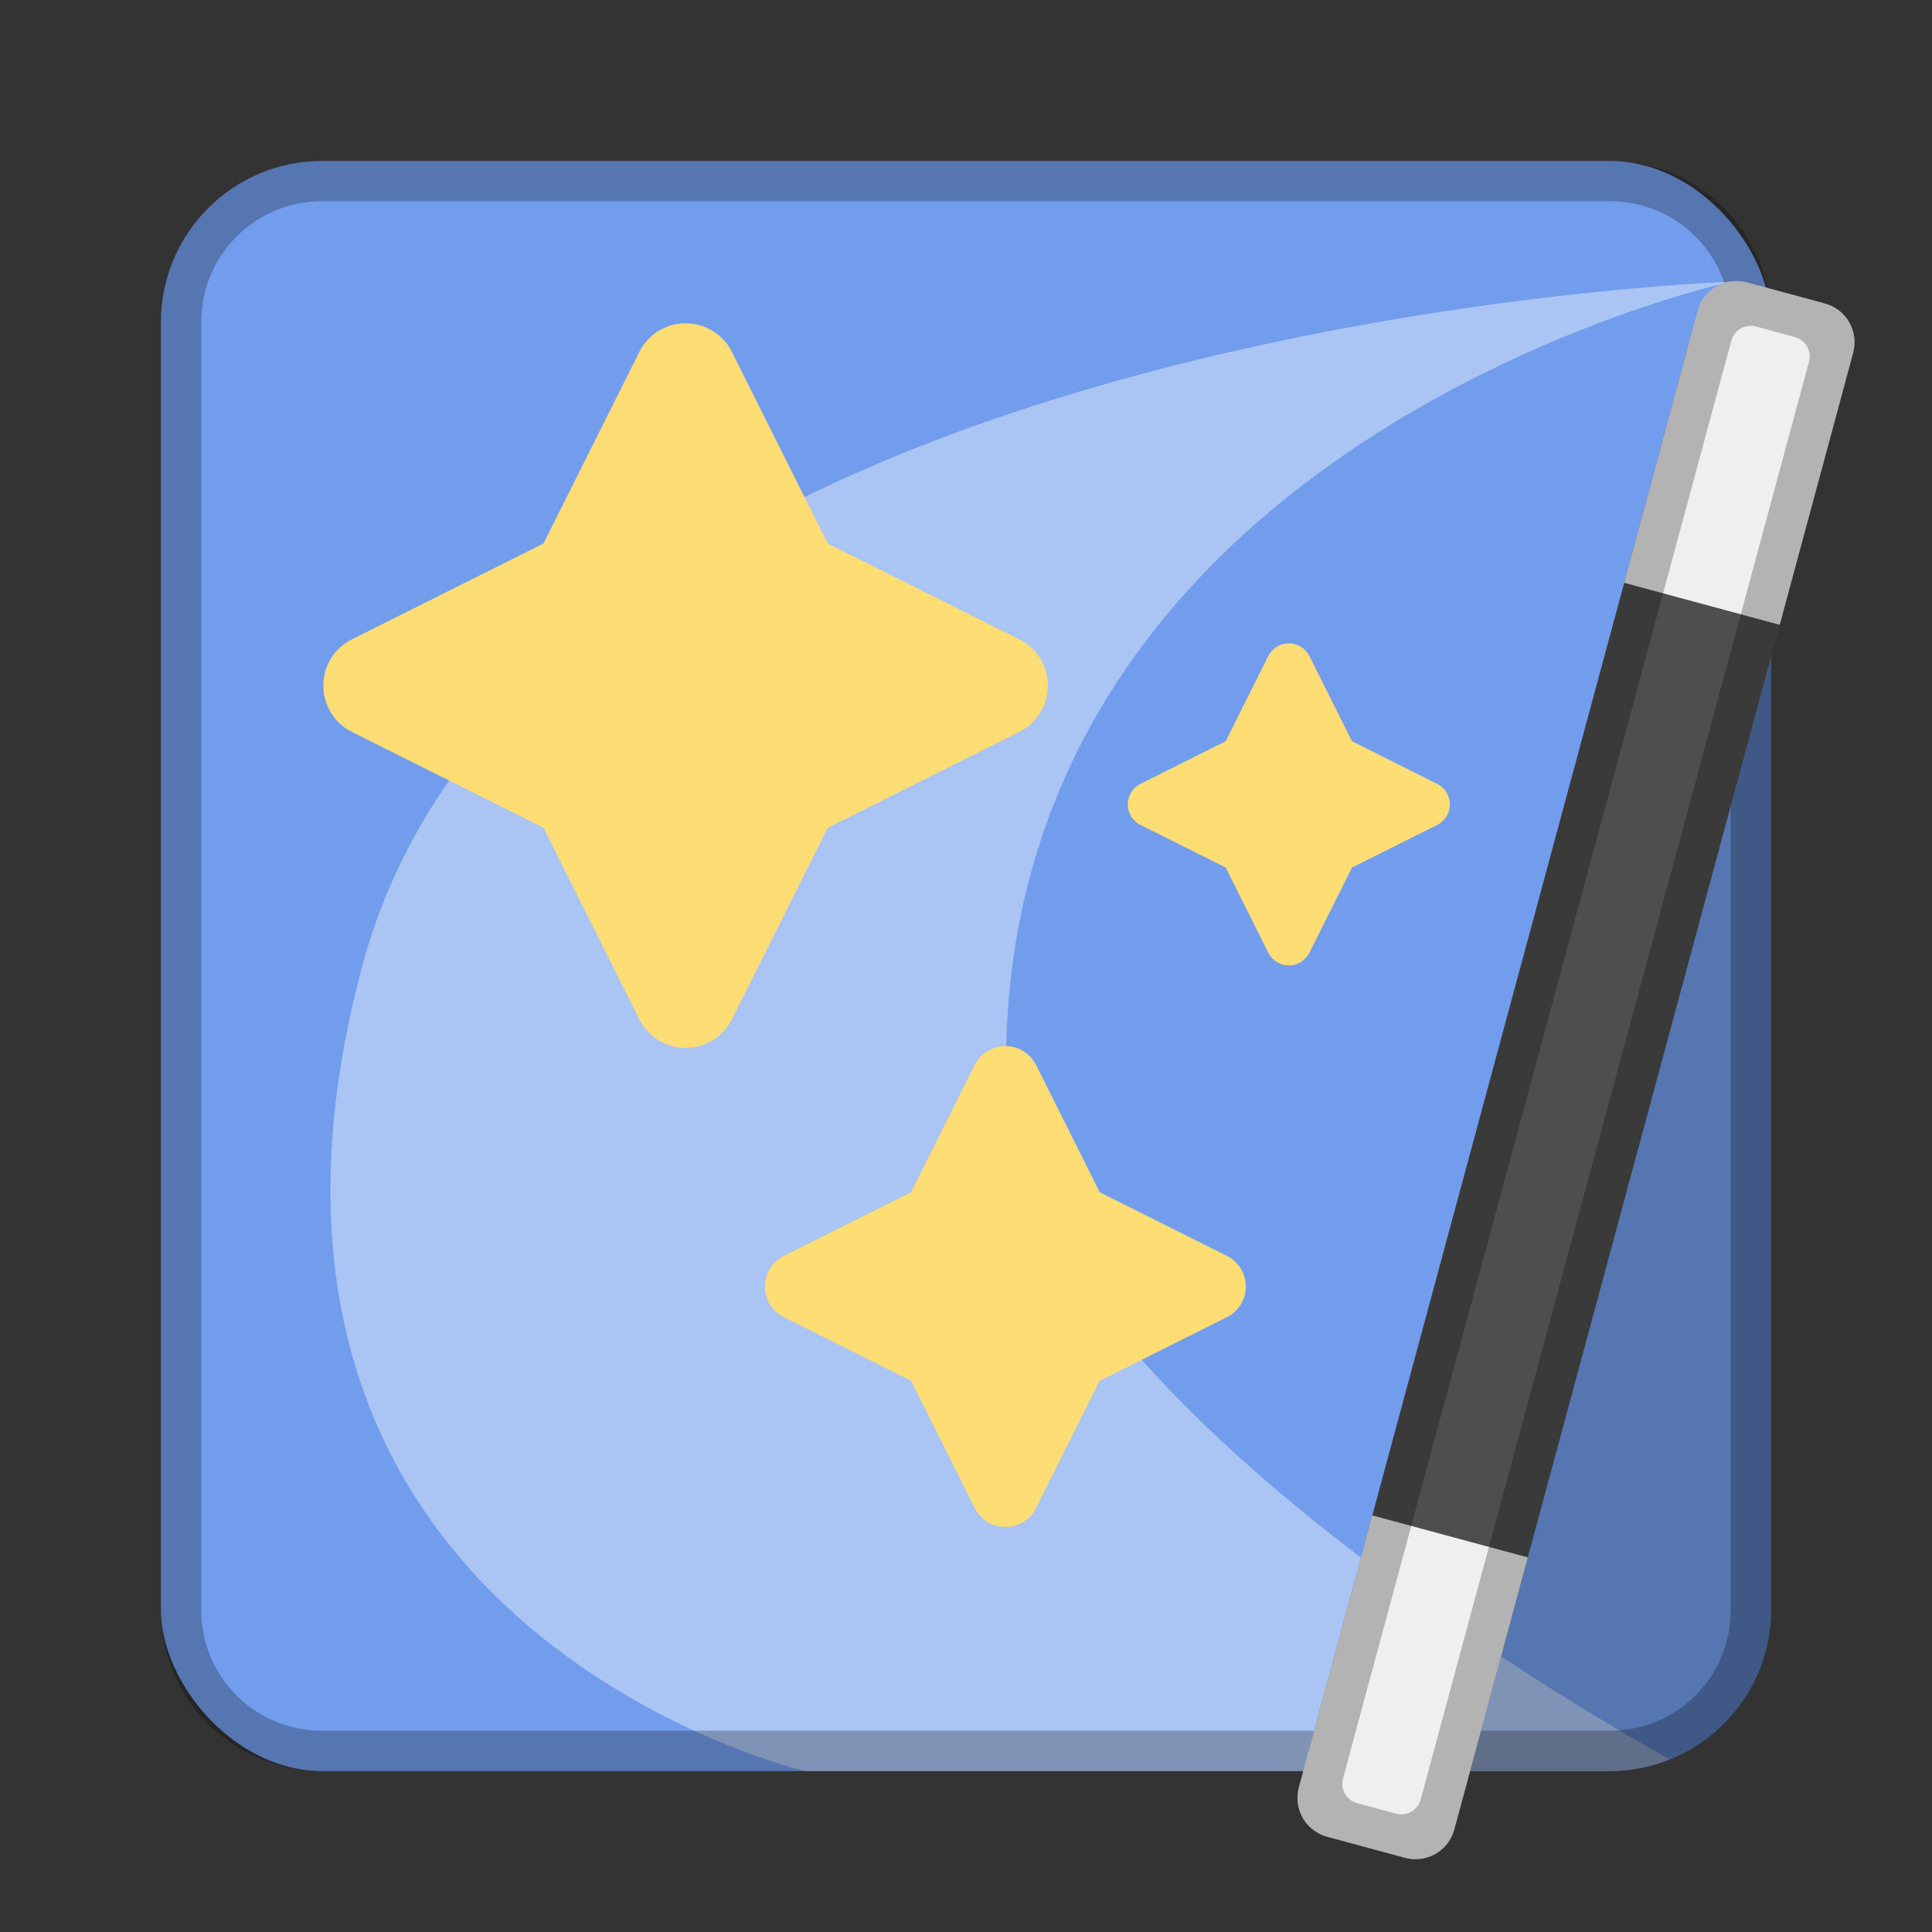 <?xml version="1.0" encoding="UTF-8" standalone="no"?>
<!-- Created with Inkscape (http://www.inkscape.org/) -->

<svg
   xmlns:dc="http://purl.org/dc/elements/1.1/"
   xmlns:cc="http://creativecommons.org/ns#"
   xmlns:rdf="http://www.w3.org/1999/02/22-rdf-syntax-ns#"
   xmlns:svg="http://www.w3.org/2000/svg"
   xmlns="http://www.w3.org/2000/svg"
   xmlns:sodipodi="http://sodipodi.sourceforge.net/DTD/sodipodi-0.dtd"
   xmlns:inkscape="http://www.inkscape.org/namespaces/inkscape"
   width="48px"
   height="48px"
   viewBox="0 0 48 48"
   version="1.1"
   id="SVGRoot"
   inkscape:version="0.92.4 (5da689c313, 2019-01-14)"
   sodipodi:docname="desktop-effects.svg">
  <rect x="0" y="0" width="48" height="48" fill="#333333" stroke="none"/>
  <defs
     id="defs815" />
  <sodipodi:namedview
     id="base"
     pagecolor="#ffffff"
     bordercolor="#666666"
     borderopacity="1.0"
     inkscape:pageopacity="0.0"
     inkscape:pageshadow="2"
     inkscape:zoom="16.082808"
     inkscape:cx="26.143689"
     inkscape:cy="23.557957"
     inkscape:document-units="px"
     inkscape:current-layer="layer1"
     showgrid="true"
     inkscape:window-width="1920"
     inkscape:window-height="1017"
     inkscape:window-x="-8"
     inkscape:window-y="-8"
     inkscape:window-maximized="1"
     inkscape:grid-bbox="true"
     inkscape:snap-global="true">
    <inkscape:grid
       type="xygrid"
       id="grid1371" />
  </sodipodi:namedview>
  <g
     inkscape:label="Layer 1"
     inkscape:groupmode="layer"
     id="layer1">
    <rect
       style="opacity:1;vector-effect:none;fill:#729dec;fill-opacity:1;fill-rule:evenodd;stroke:none;stroke-width:4;stroke-linecap:round;stroke-linejoin:round;stroke-miterlimit:4;stroke-dasharray:none;stroke-dashoffset:0;stroke-opacity:1;paint-order:stroke fill markers"
       id="rect1373"
       width="40"
       height="40"
       x="4"
       y="4"
       ry="4" />
    <path
       style="fill:#ffffff;stroke:none;stroke-width:1px;stroke-linecap:butt;stroke-linejoin:miter;stroke-opacity:1;opacity:0.4"
       d="M 43 7 C 43 7 13.287 8 9 24 C 4.6 40.421 20 44 20 44 L 40 44 C 40.525 44 41.024 43.893 41.482 43.711 C 38.987 42.317 25.192 34.293 25 27 C 24.579 11 43 7 43 7 z "
       id="path856" />
    <path
       style="opacity:0.25;vector-effect:none;fill:#000000;fill-opacity:1;fill-rule:evenodd;stroke:none;stroke-width:4;stroke-linecap:round;stroke-linejoin:round;stroke-miterlimit:4;stroke-dasharray:none;stroke-dashoffset:0;stroke-opacity:1;paint-order:stroke fill markers"
       d="M 8 4 C 5.784 4 4 5.784 4 8 L 4 40 C 4 42.216 5.784 44 8 44 L 40 44 C 42.216 44 44 42.216 44 40 L 44 8 C 44 5.784 42.216 4 40 4 L 8 4 z M 8 5 L 40 5 C 41.662 5 43 6.338 43 8 L 43 40 C 43 41.662 41.662 43 40 43 L 8 43 C 6.338 43 5 41.662 5 40 L 5 8 C 5 6.338 6.338 5 8 5 z "
       id="rect826" />
    <path
       style="fill:#000000;stroke:none;stroke-width:1px;stroke-linecap:butt;stroke-linejoin:miter;stroke-opacity:1;opacity:0.25"
       d="M 44 11 L 34.295 44 L 40 44 C 42.216 44 44 42.216 44 40 L 44 11 z "
       id="path823" />
    <rect
       style="opacity:1;vector-effect:none;fill:#4e4e4e;fill-opacity:1;fill-rule:evenodd;stroke:none;stroke-width:2;stroke-linecap:round;stroke-linejoin:round;stroke-miterlimit:4;stroke-dasharray:none;stroke-opacity:1;paint-order:stroke fill markers"
       id="rect828"
       width="4"
       height="38"
       x="42.733"
       y="-3.543"
       ry="1"
       transform="rotate(15.114)" />
    <path
       style="opacity:1;vector-effect:none;fill:#efefef;fill-opacity:1;fill-rule:evenodd;stroke:none;stroke-width:2;stroke-linecap:round;stroke-linejoin:round;stroke-miterlimit:4;stroke-dasharray:none;stroke-opacity:1;paint-order:stroke fill markers"
       d="m 43.405,7.017 c -0.535,-0.144 -1.082,0.17 -1.226,0.705 l -1.304,4.827 -0.521,1.931 3.862,1.043 0.521,-1.931 1.304,-4.827 C 46.185,8.23 45.871,7.683 45.336,7.539 Z"
       id="rect830"
       inkscape:connector-curvature="0" />
    <path
       inkscape:connector-curvature="0"
       style="opacity:1;vector-effect:none;fill:#efefef;fill-opacity:1;fill-rule:evenodd;stroke:none;stroke-width:2;stroke-linecap:round;stroke-linejoin:round;stroke-miterlimit:4;stroke-dasharray:none;stroke-opacity:1;paint-order:stroke fill markers"
       d="m 32.975,45.634 c -0.535,-0.144 -0.849,-0.691 -0.705,-1.226 l 1.304,-4.827 0.521,-1.931 3.862,1.043 -0.521,1.931 -1.304,4.827 c -0.144,0.535 -0.691,0.849 -1.226,0.705 z"
       id="rect830-6" />
    <path
       style="opacity:0.25;vector-effect:none;fill:#000000;fill-opacity:1;fill-rule:evenodd;stroke:none;stroke-width:2;stroke-linecap:round;stroke-linejoin:round;stroke-miterlimit:4;stroke-dasharray:none;stroke-opacity:1;paint-order:stroke fill markers"
       d="m 43.405,7.017 c -0.535,-0.144 -1.082,0.17 -1.226,0.705 L 32.271,44.408 c -0.144,0.535 0.17,1.082 0.705,1.226 l 1.931,0.521 c 0.535,0.144 1.082,-0.17 1.226,-0.705 L 46.041,8.765 C 46.185,8.23 45.871,7.683 45.336,7.539 Z m 0.222,1.096 0.965,0.261 c 0.267,0.072 0.425,0.346 0.352,0.613 L 35.297,44.707 c -0.072,0.267 -0.346,0.425 -0.613,0.352 L 33.719,44.799 C 33.451,44.726 33.294,44.453 33.367,44.186 L 43.014,8.465 C 43.086,8.198 43.36,8.041 43.627,8.113 Z"
       id="rect850"
       inkscape:connector-curvature="0" />
    <path
       style="color:#000000;font-style:normal;font-variant:normal;font-weight:normal;font-stretch:normal;font-size:medium;line-height:normal;font-family:sans-serif;font-variant-ligatures:normal;font-variant-position:normal;font-variant-caps:normal;font-variant-numeric:normal;font-variant-alternates:normal;font-feature-settings:normal;text-indent:0;text-align:start;text-decoration:none;text-decoration-line:none;text-decoration-style:solid;text-decoration-color:#000000;letter-spacing:normal;word-spacing:normal;text-transform:none;writing-mode:lr-tb;direction:ltr;text-orientation:mixed;dominant-baseline:auto;baseline-shift:baseline;text-anchor:start;white-space:normal;shape-padding:0;clip-rule:nonzero;display:inline;overflow:visible;visibility:visible;opacity:1;isolation:auto;mix-blend-mode:normal;color-interpolation:sRGB;color-interpolation-filters:linearRGB;solid-color:#000000;solid-opacity:1;vector-effect:none;fill:#ffdd75;fill-opacity:1;fill-rule:nonzero;stroke:none;stroke-width:1.707;stroke-linecap:round;stroke-linejoin:round;stroke-miterlimit:4;stroke-dasharray:none;stroke-dashoffset:0;stroke-opacity:1;color-rendering:auto;image-rendering:auto;shape-rendering:auto;text-rendering:auto;enable-background:accumulate"
       d="m 24.984,25.99 c -0.325,-0.002 -0.622,0.181 -0.768,0.471 l -1.58,3.16 -3.16,1.58 c -0.627,0.315 -0.627,1.21 0,1.525 l 3.16,1.58 1.58,3.16 c 0.315,0.627 1.21,0.627 1.525,0 l 1.58,-3.16 3.16,-1.58 c 0.627,-0.315 0.627,-1.21 0,-1.525 L 27.322,29.621 25.742,26.461 C 25.598,26.174 25.305,25.992 24.984,25.99 Z"
       id="path874"
       inkscape:connector-curvature="0"
       sodipodi:nodetypes="cccccccccccccc" />
    <path
       style="color:#000000;font-style:normal;font-variant:normal;font-weight:normal;font-stretch:normal;font-size:medium;line-height:normal;font-family:sans-serif;font-variant-ligatures:normal;font-variant-position:normal;font-variant-caps:normal;font-variant-numeric:normal;font-variant-alternates:normal;font-feature-settings:normal;text-indent:0;text-align:start;text-decoration:none;text-decoration-line:none;text-decoration-style:solid;text-decoration-color:#000000;letter-spacing:normal;word-spacing:normal;text-transform:none;writing-mode:lr-tb;direction:ltr;text-orientation:mixed;dominant-baseline:auto;baseline-shift:baseline;text-anchor:start;white-space:normal;shape-padding:0;clip-rule:nonzero;display:inline;overflow:visible;visibility:visible;opacity:1;isolation:auto;mix-blend-mode:normal;color-interpolation:sRGB;color-interpolation-filters:linearRGB;solid-color:#000000;solid-opacity:1;vector-effect:none;fill:#ffdd75;fill-opacity:1;fill-rule:nonzero;stroke:none;stroke-width:1.143;stroke-linecap:round;stroke-linejoin:round;stroke-miterlimit:4;stroke-dasharray:none;stroke-dashoffset:0;stroke-opacity:1;color-rendering:auto;image-rendering:auto;shape-rendering:auto;text-rendering:auto;enable-background:accumulate"
       d="m 32.026,15.985 a 0.571,0.571 0 0 0 -0.516,0.316 l -1.058,2.115 -2.115,1.058 a 0.571,0.571 0 0 0 0,1.022 l 2.115,1.058 1.058,2.115 a 0.571,0.571 0 0 0 1.022,0 l 1.058,-2.115 2.115,-1.058 a 0.571,0.571 0 0 0 0,-1.022 L 33.59,18.415 32.532,16.301 a 0.571,0.571 0 0 0 -0.507,-0.316 z"
       id="path895"
       inkscape:connector-curvature="0" />
    <path
       style="color:#000000;font-style:normal;font-variant:normal;font-weight:normal;font-stretch:normal;font-size:medium;line-height:normal;font-family:sans-serif;font-variant-ligatures:normal;font-variant-position:normal;font-variant-caps:normal;font-variant-numeric:normal;font-variant-alternates:normal;font-feature-settings:normal;text-indent:0;text-align:start;text-decoration:none;text-decoration-line:none;text-decoration-style:solid;text-decoration-color:#000000;letter-spacing:normal;word-spacing:normal;text-transform:none;writing-mode:lr-tb;direction:ltr;text-orientation:mixed;dominant-baseline:auto;baseline-shift:baseline;text-anchor:start;white-space:normal;shape-padding:0;clip-rule:nonzero;display:inline;overflow:visible;visibility:visible;opacity:1;isolation:auto;mix-blend-mode:normal;color-interpolation:sRGB;color-interpolation-filters:linearRGB;solid-color:#000000;solid-opacity:1;vector-effect:none;fill:#ffdd75;fill-opacity:1;fill-rule:nonzero;stroke:none;stroke-width:2.571;stroke-linecap:round;stroke-linejoin:round;stroke-miterlimit:4;stroke-dasharray:none;stroke-dashoffset:0;stroke-opacity:1;color-rendering:auto;image-rendering:auto;shape-rendering:auto;text-rendering:auto;enable-background:accumulate"
       d="m 17.044,8.033 a 1.286,1.286 0 0 0 -1.16,0.711 l -2.381,4.759 -4.759,2.381 a 1.286,1.286 0 0 0 0,2.3 l 4.759,2.381 2.381,4.759 a 1.286,1.286 0 0 0 2.3,0 l 2.381,-4.759 4.759,-2.381 a 1.286,1.286 0 0 0 0,-2.3 L 20.565,13.503 18.184,8.744 A 1.286,1.286 0 0 0 17.044,8.033 Z"
       id="path895-2"
       inkscape:connector-curvature="0" />
  </g>
</svg>

